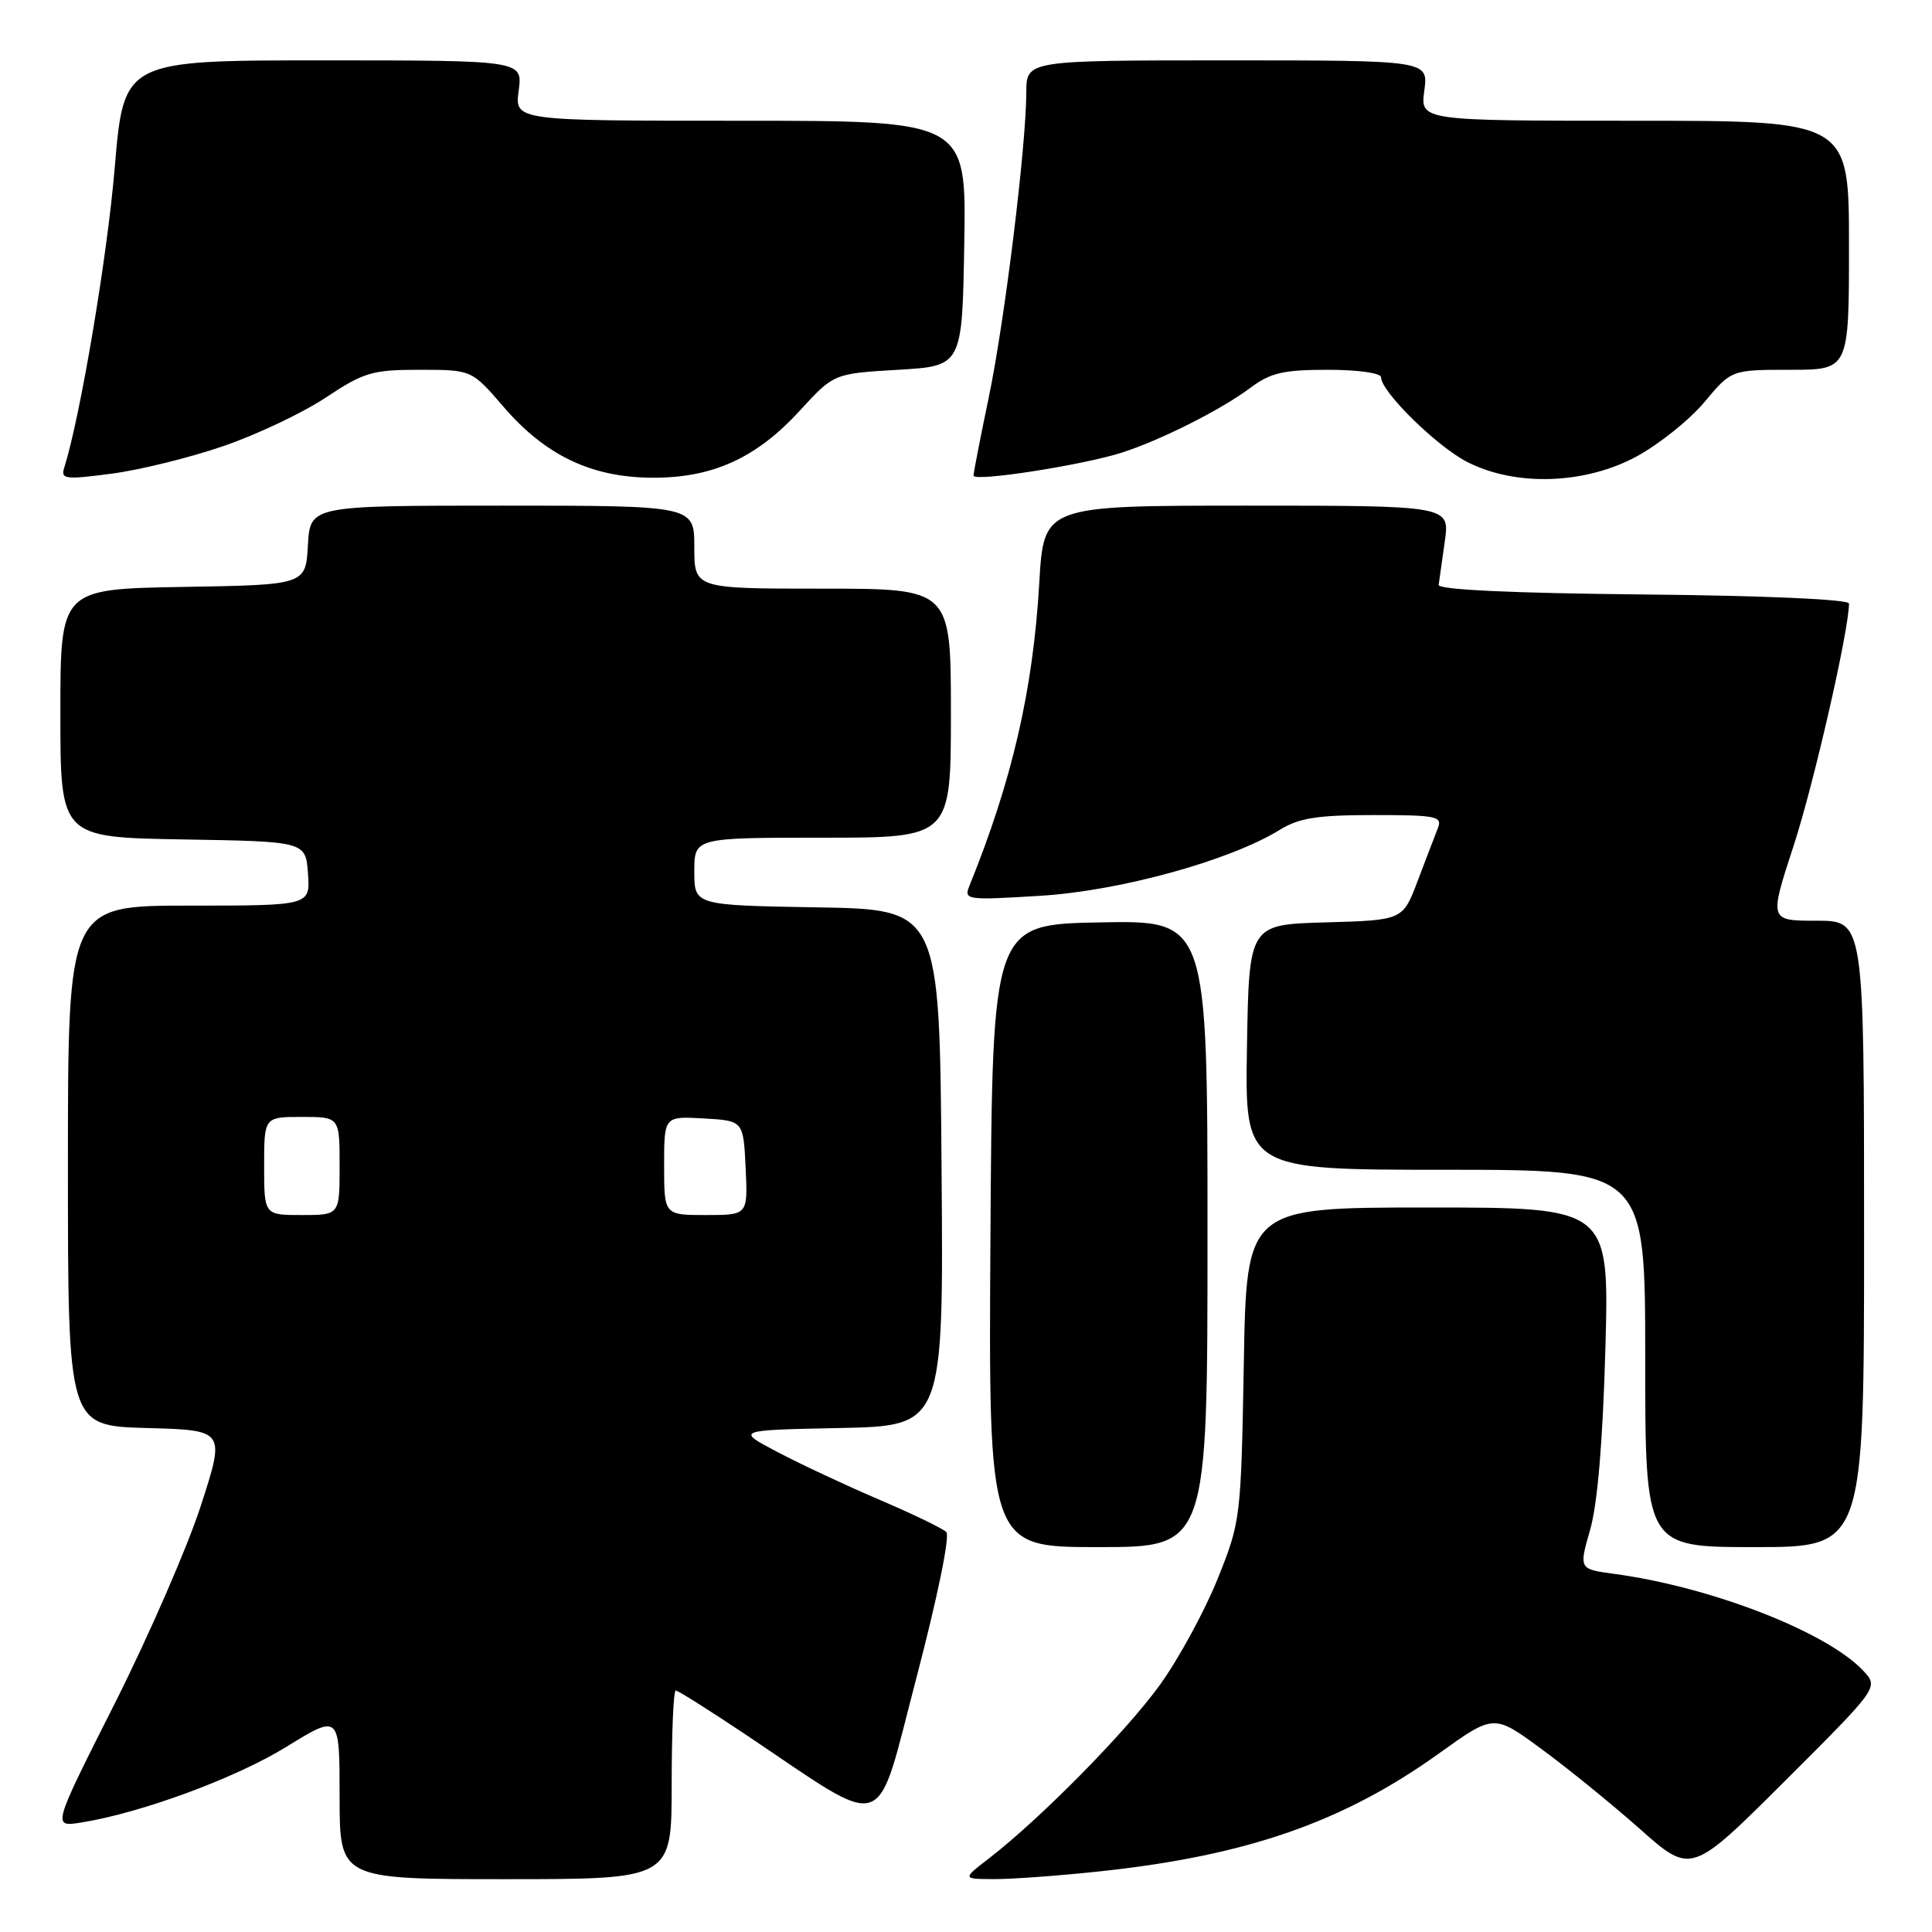 <?xml version="1.0" encoding="UTF-8" standalone="no"?>
<!DOCTYPE svg PUBLIC "-//W3C//DTD SVG 1.1//EN" "http://www.w3.org/Graphics/SVG/1.1/DTD/svg11.dtd" >
<svg xmlns="http://www.w3.org/2000/svg" xmlns:xlink="http://www.w3.org/1999/xlink" version="1.1" viewBox="0 0 256 256">
 <g >
 <path fill="currentColor"
d=" M 89.00 236.50 C 89.00 229.62 89.24 224.00 89.54 224.00 C 89.83 224.00 94.00 226.63 98.79 229.83 C 118.02 242.71 115.89 243.42 121.41 222.40 C 124.22 211.67 125.90 203.50 125.39 203.00 C 124.90 202.52 120.90 200.59 116.50 198.71 C 112.10 196.83 106.03 193.99 103.00 192.39 C 97.50 189.50 97.50 189.50 111.26 189.22 C 125.03 188.94 125.03 188.94 124.76 154.72 C 124.50 120.50 124.50 120.50 108.25 120.23 C 92.00 119.95 92.00 119.95 92.00 115.48 C 92.00 111.00 92.00 111.00 109.00 111.00 C 126.00 111.00 126.00 111.00 126.00 94.50 C 126.00 78.00 126.00 78.00 109.00 78.00 C 92.00 78.00 92.00 78.00 92.00 72.50 C 92.00 67.00 92.00 67.00 66.55 67.00 C 41.10 67.00 41.10 67.00 40.80 72.25 C 40.50 77.50 40.50 77.50 24.25 77.77 C 8.00 78.05 8.00 78.05 8.00 94.50 C 8.00 110.95 8.00 110.95 24.25 111.23 C 40.50 111.50 40.50 111.50 40.81 115.75 C 41.11 120.00 41.11 120.00 25.06 120.00 C 9.00 120.00 9.00 120.00 9.00 154.47 C 9.00 188.93 9.00 188.93 19.43 189.22 C 29.86 189.50 29.86 189.50 26.60 199.55 C 24.81 205.07 19.65 216.91 15.14 225.85 C 6.94 242.10 6.94 242.10 10.72 241.50 C 18.68 240.24 31.23 235.61 37.97 231.45 C 45.00 227.12 45.00 227.12 45.00 238.06 C 45.00 249.00 45.00 249.00 67.00 249.00 C 89.00 249.00 89.00 249.00 89.00 236.50 Z  M 145.79 247.96 C 165.22 245.88 178.01 241.43 190.70 232.32 C 197.95 227.12 197.95 227.12 204.22 231.73 C 207.68 234.26 213.56 239.04 217.30 242.35 C 224.09 248.38 224.09 248.38 236.52 235.98 C 248.95 223.58 248.95 223.58 246.89 221.38 C 242.05 216.23 226.73 210.27 213.85 208.54 C 209.21 207.91 209.21 207.91 210.70 202.70 C 211.68 199.32 212.38 190.96 212.72 178.75 C 213.24 160.00 213.24 160.00 189.21 160.00 C 165.17 160.00 165.17 160.00 164.81 180.75 C 164.44 201.21 164.39 201.61 161.35 209.19 C 159.65 213.42 156.23 219.72 153.74 223.19 C 149.30 229.38 137.90 240.96 131.00 246.28 C 127.50 248.98 127.50 248.98 131.79 248.99 C 134.15 249.00 140.45 248.53 145.79 247.96 Z  M 160.00 163.47 C 160.00 121.95 160.00 121.95 145.75 122.22 C 131.50 122.50 131.50 122.50 131.24 163.75 C 130.98 205.00 130.98 205.00 145.49 205.00 C 160.00 205.00 160.00 205.00 160.00 163.47 Z  M 247.00 163.50 C 247.00 122.00 247.00 122.00 240.71 122.00 C 234.42 122.00 234.42 122.00 237.65 112.11 C 240.33 103.93 245.00 83.48 245.00 79.97 C 245.00 79.42 233.76 78.92 217.75 78.77 C 200.32 78.60 190.55 78.14 190.63 77.50 C 190.70 76.95 191.07 74.36 191.44 71.75 C 192.12 67.00 192.12 67.00 165.21 67.00 C 138.30 67.00 138.30 67.00 137.71 77.25 C 136.88 91.46 134.12 103.40 128.44 117.41 C 127.70 119.24 128.09 119.30 137.80 118.70 C 148.39 118.06 162.96 114.04 169.59 109.95 C 172.11 108.39 174.57 108.00 181.98 108.00 C 190.37 108.00 191.15 108.16 190.52 109.75 C 190.14 110.71 188.94 113.85 187.85 116.72 C 185.88 121.93 185.88 121.93 175.69 122.22 C 165.50 122.50 165.50 122.50 165.23 138.75 C 164.95 155.00 164.95 155.00 191.48 155.00 C 218.00 155.00 218.00 155.00 218.00 180.00 C 218.00 205.00 218.00 205.00 232.50 205.00 C 247.00 205.00 247.00 205.00 247.00 163.50 Z  M 29.54 59.13 C 33.97 57.62 40.09 54.72 43.15 52.69 C 48.21 49.33 49.32 49.00 55.60 49.00 C 62.50 49.00 62.50 49.00 66.71 53.89 C 72.25 60.33 78.32 63.24 86.33 63.30 C 94.38 63.36 100.20 60.73 105.99 54.40 C 110.49 49.50 110.49 49.50 118.99 49.00 C 127.50 48.50 127.50 48.50 127.77 32.25 C 128.05 16.00 128.05 16.00 98.12 16.00 C 68.19 16.00 68.19 16.00 68.73 12.00 C 69.26 8.00 69.26 8.00 42.83 8.00 C 16.40 8.00 16.40 8.00 15.20 22.25 C 14.21 34.06 10.63 55.29 8.50 62.01 C 8.03 63.49 8.67 63.57 14.74 62.77 C 18.46 62.29 25.12 60.65 29.54 59.13 Z  M 148.73 59.95 C 153.91 58.27 161.86 54.26 165.68 51.39 C 168.34 49.40 170.04 49.00 175.93 49.00 C 179.96 49.00 183.00 49.43 183.00 50.00 C 183.00 51.90 190.39 59.16 194.43 61.22 C 200.85 64.50 210.07 64.18 216.90 60.46 C 219.87 58.84 223.91 55.60 225.86 53.26 C 229.42 49.00 229.42 49.00 237.21 49.00 C 245.00 49.00 245.00 49.00 245.00 32.50 C 245.00 16.00 245.00 16.00 216.60 16.00 C 188.19 16.00 188.19 16.00 188.73 12.00 C 189.26 8.00 189.26 8.00 162.63 8.00 C 136.00 8.00 136.00 8.00 135.99 12.25 C 135.97 19.41 133.12 42.61 131.00 52.73 C 129.90 58.00 129.00 62.63 129.00 63.02 C 129.00 63.89 143.58 61.62 148.73 59.95 Z  M 35.00 154.50 C 35.00 148.00 35.00 148.00 40.00 148.00 C 45.00 148.00 45.00 148.00 45.00 154.50 C 45.00 161.00 45.00 161.00 40.00 161.00 C 35.00 161.00 35.00 161.00 35.00 154.50 Z  M 88.00 154.45 C 88.00 147.90 88.00 147.90 93.25 148.20 C 98.50 148.50 98.50 148.50 98.80 154.75 C 99.10 161.00 99.10 161.00 93.55 161.00 C 88.00 161.00 88.00 161.00 88.00 154.45 Z "/>
</g>
</svg>